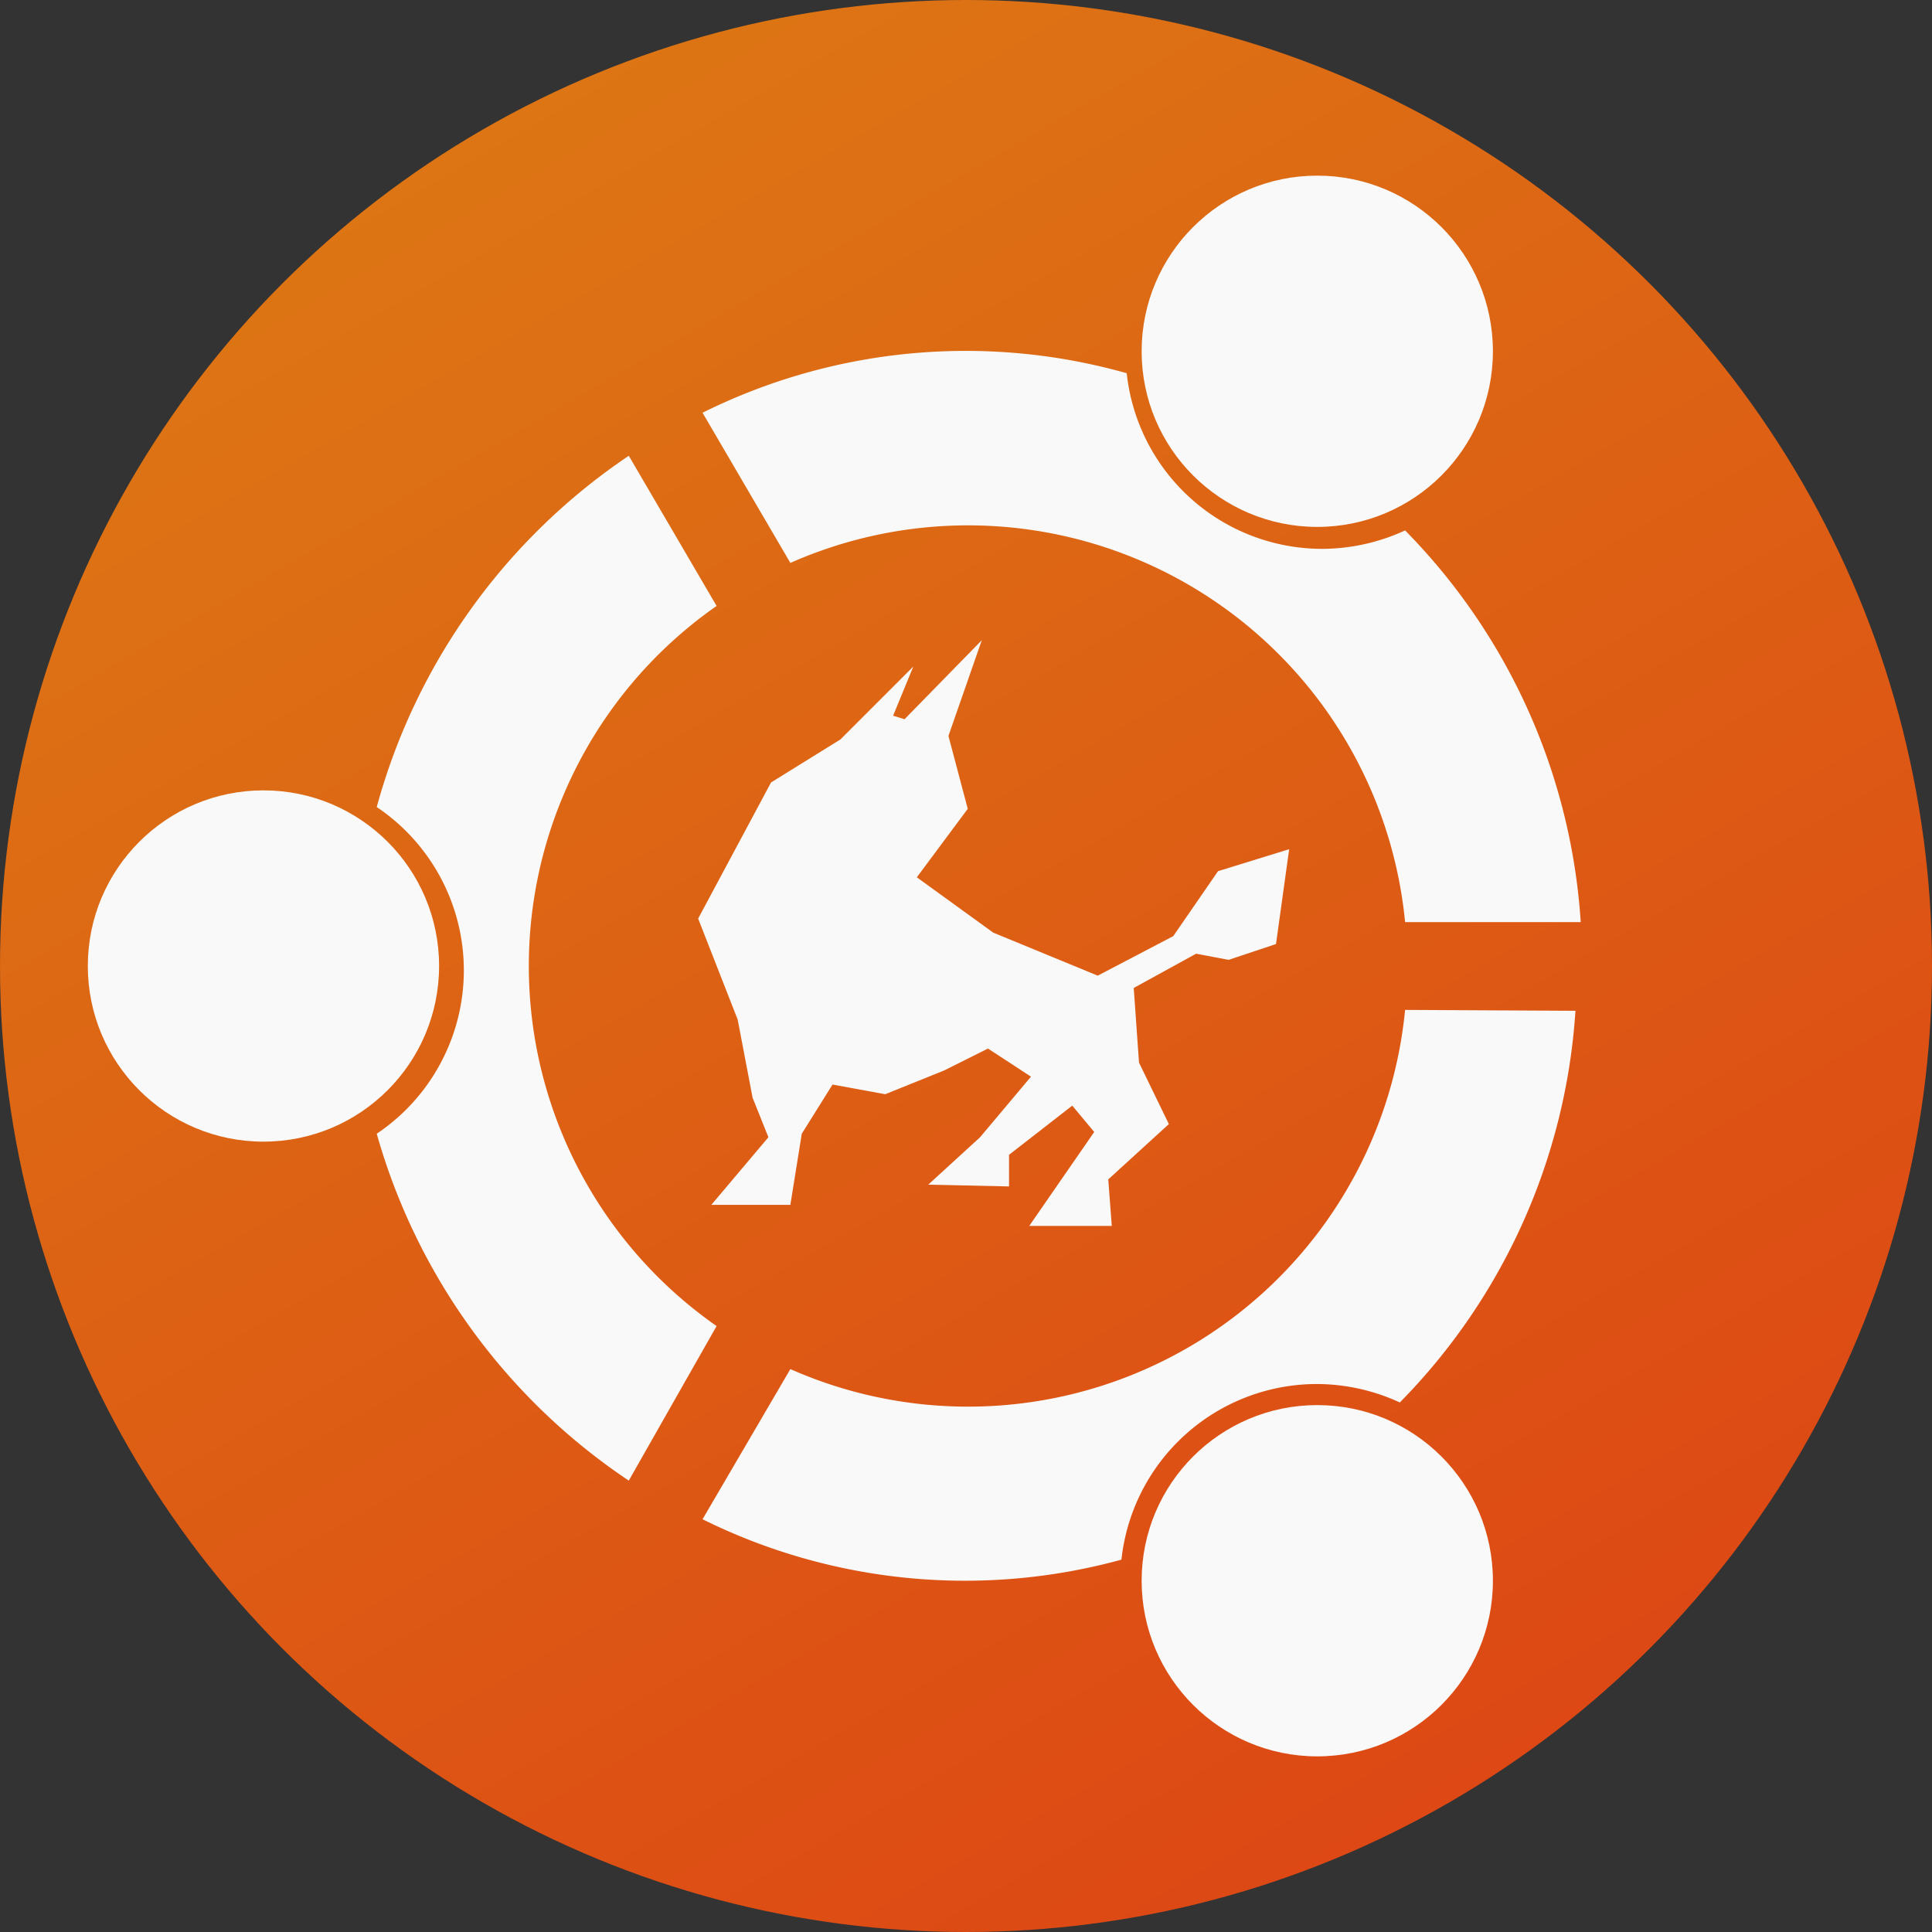 <svg id="安装程序" xmlns="http://www.w3.org/2000/svg" xmlns:xlink="http://www.w3.org/1999/xlink" viewBox="0 0 22 22"><rect x="0" y="0" width="22" height="22" fill="#333333" stroke="none"/><defs><style>.cls-1{fill:url(#未命名的渐变_26);}.cls-2,.cls-3{fill:#f9f9f9;}.cls-2{fill-rule:evenodd;}</style><linearGradient id="未命名的渐变_26" x1="16.5" y1="20.53" x2="5.5" y2="1.47" gradientUnits="userSpaceOnUse"><stop offset="0" stop-color="#dd4814"/><stop offset="1" stop-color="#dd7514"/></linearGradient></defs><g id="_22" data-name="22"><circle class="cls-1" cx="11" cy="11" r="11"/><polygon class="cls-2" points="10.44 9.99 11.02 9.21 10.8 8.38 11.18 7.29 10.3 8.19 10.17 8.15 10.4 7.59 9.57 8.42 8.78 8.91 7.95 10.46 8.4 11.61 8.57 12.5 8.75 12.95 8.1 13.72 9 13.72 9.13 12.91 9.48 12.35 10.08 12.46 10.75 12.19 11.25 11.94 11.74 12.26 11.16 12.95 10.57 13.49 11.49 13.51 11.49 13.15 12.21 12.59 12.46 12.89 11.72 13.96 12.66 13.96 12.62 13.43 13.31 12.8 12.97 12.1 12.91 11.25 13.62 10.86 13.99 10.93 14.53 10.75 14.68 9.67 13.87 9.92 13.36 10.66 12.5 11.11 11.31 10.62 10.44 9.99"/><circle class="cls-3" cx="15" cy="4" r="2"/><circle class="cls-3" cx="3" cy="11" r="2"/><circle class="cls-3" cx="15" cy="18" r="2"/><path class="cls-3" d="M16,11.5A5,5,0,0,1,9,15.59L8,17.3a6.73,6.73,0,0,0,4.77.46,2.24,2.24,0,0,1,2.23-2,2.27,2.27,0,0,1,.94.21,7,7,0,0,0,2-4.46Z"/><path class="cls-3" d="M9,6.41A5,5,0,0,1,16,10.5h2a7,7,0,0,0-2-4.46,2.27,2.27,0,0,1-.94.21,2.24,2.24,0,0,1-2.23-2A6.73,6.73,0,0,0,8,4.7Z"/><path class="cls-3" d="M8.16,15.1a5,5,0,0,1,0-8.2l-1-1.71a7.06,7.06,0,0,0-2.87,4,2.24,2.24,0,0,1,0,3.72,7.06,7.06,0,0,0,2.87,3.95Z"/></g></svg>